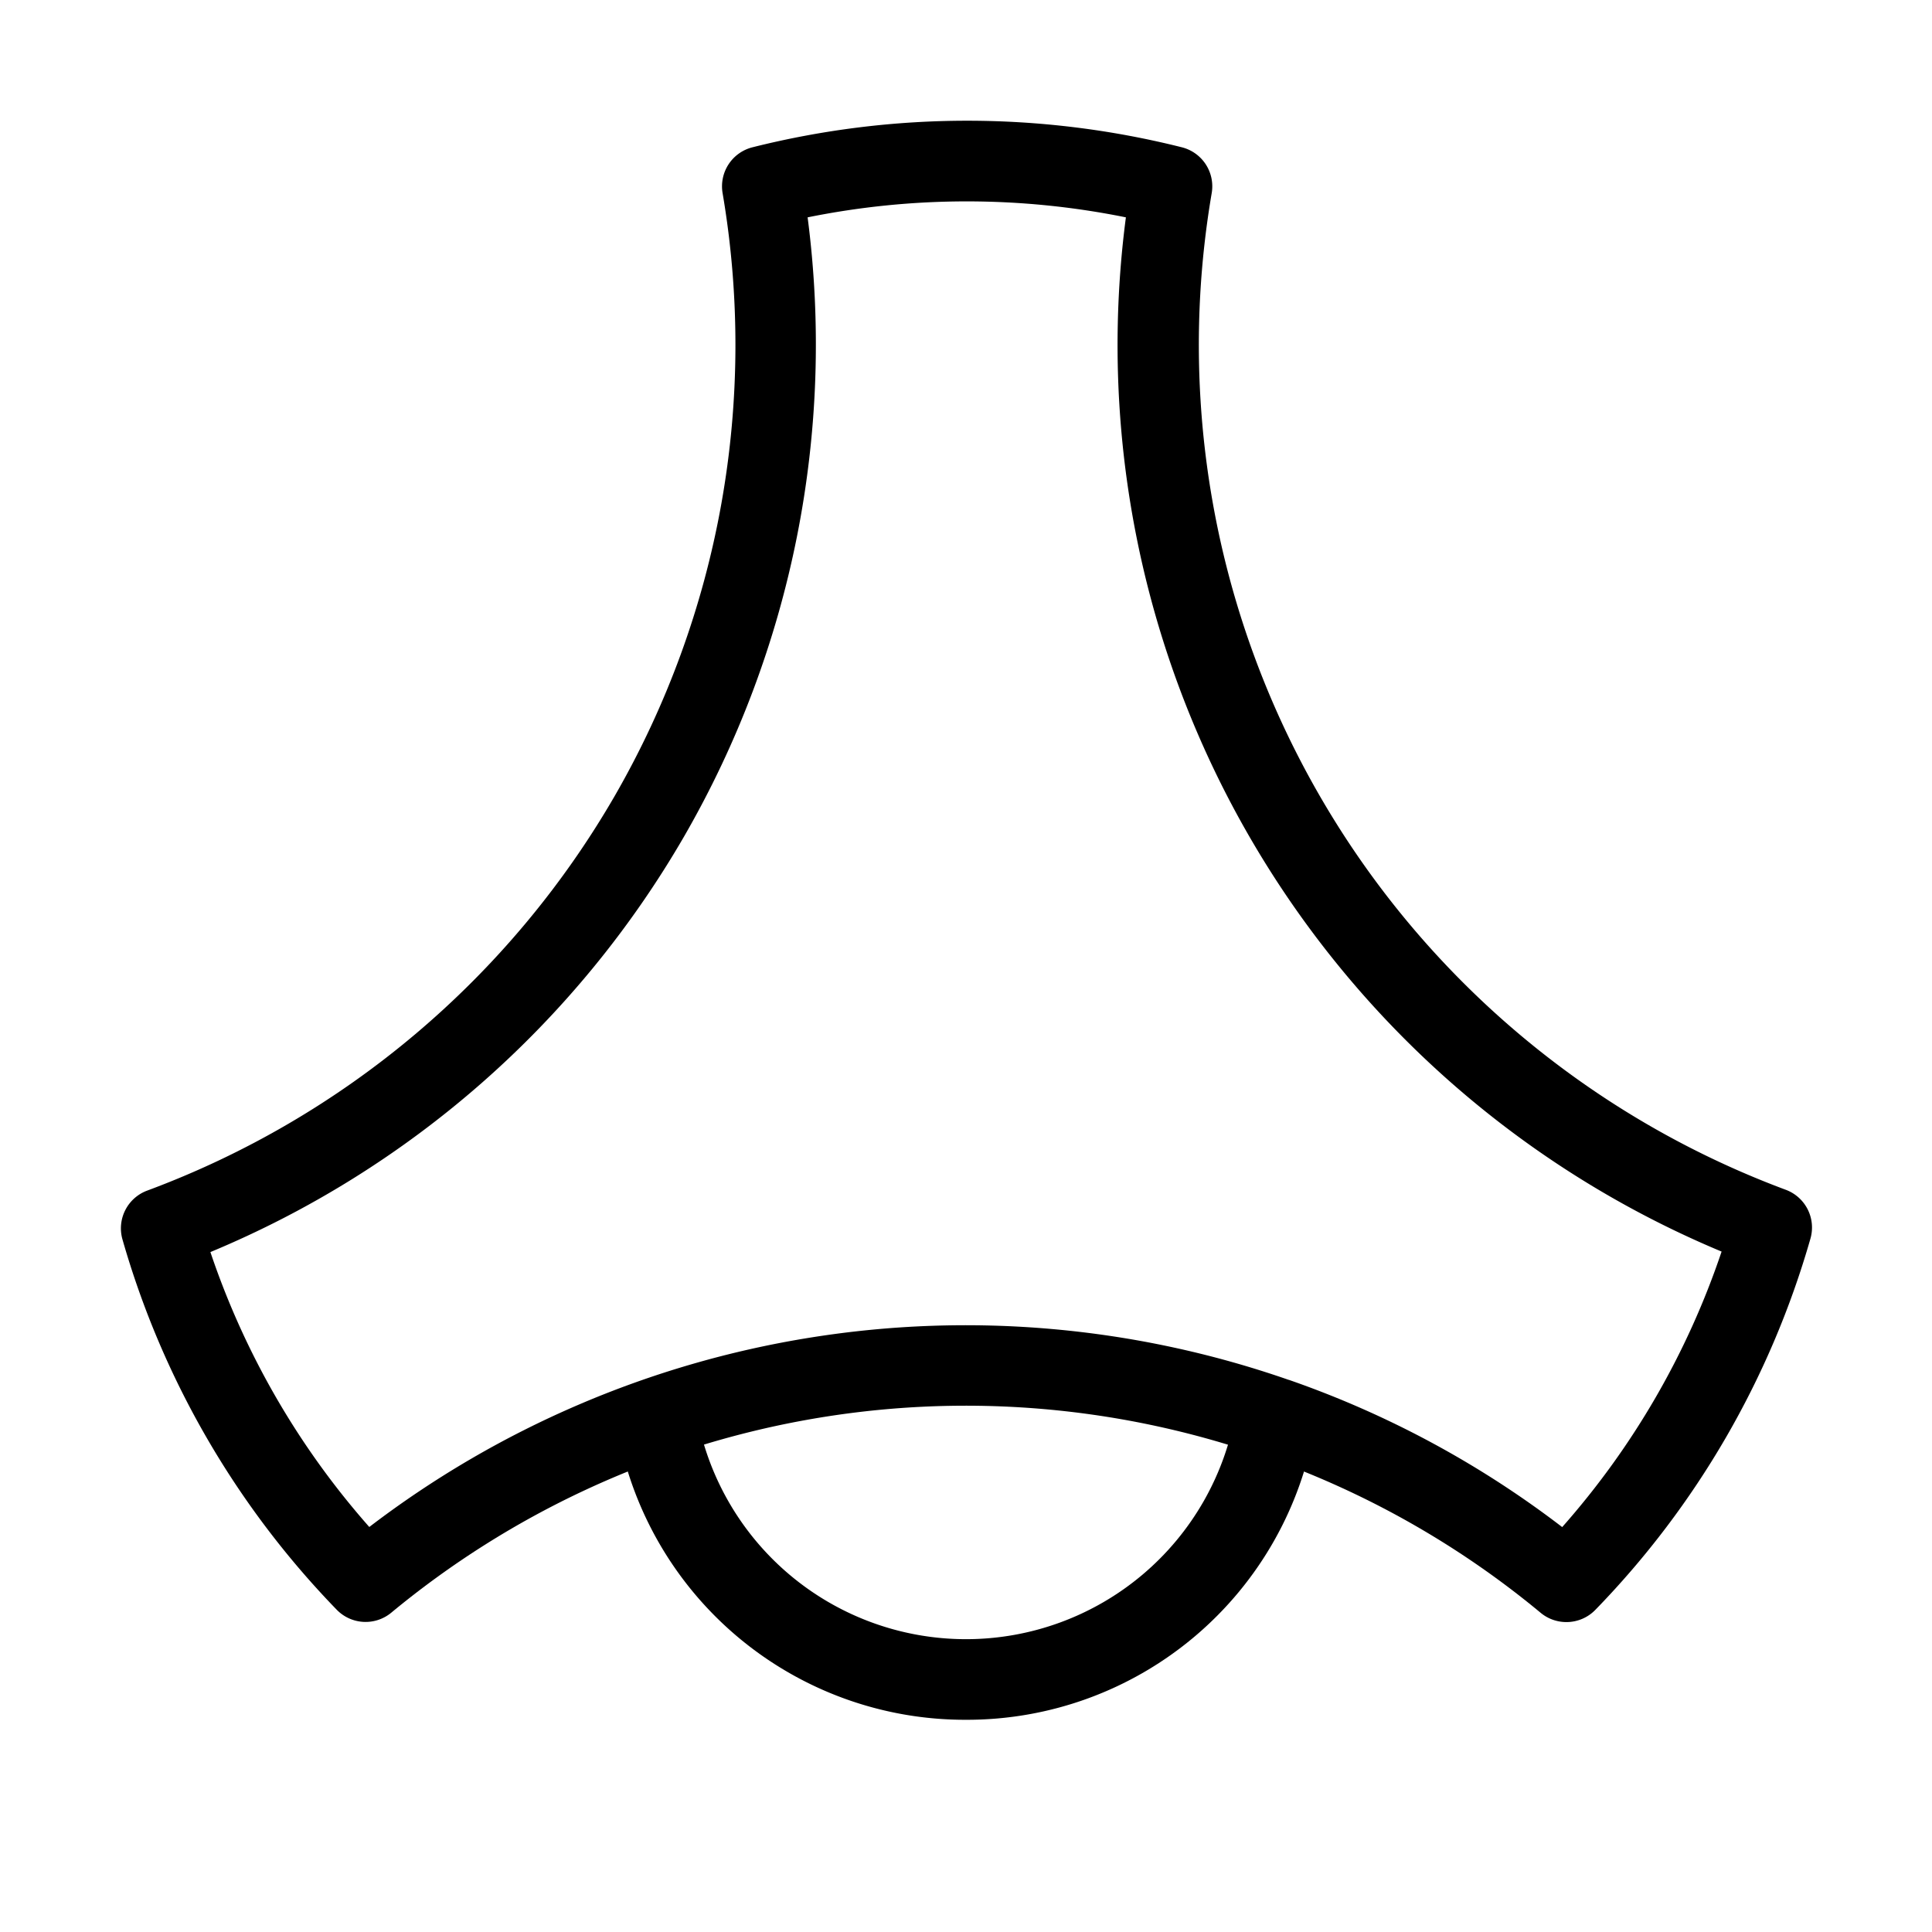 <svg id="icon" xmlns="http://www.w3.org/2000/svg" viewBox="0 0 192 192"><defs><style>.cls-1{opacity:0;}</style></defs><rect class="cls-1" width="192" height="192"/><path d="M155.66,161.2a4,4,0,0,1-2.55-.92,89.06,89.06,0,0,0-27.65-15.59h0a89.53,89.53,0,0,0-86.58,15.58,4,4,0,0,1-5.42-.3,87.32,87.32,0,0,1-21.29-36.8,4,4,0,0,1,2.46-4.85A89.75,89.75,0,0,0,61.09,79.1,89.75,89.75,0,0,0,71.81,19.19a4,4,0,0,1,3-4.56,87.53,87.53,0,0,1,42.61,0,4,4,0,0,1,3,4.55,89.6,89.6,0,0,0,57.05,99.06,4,4,0,0,1,2.45,4.85A87.36,87.36,0,0,1,158.53,160,4,4,0,0,1,155.66,161.2Zm-27.57-24.07a96.91,96.91,0,0,1,27.16,14.63,79.65,79.65,0,0,0,15.84-27.38A97.62,97.62,0,0,1,111.89,21.6a79.63,79.63,0,0,0-31.63,0A97.8,97.8,0,0,1,68,83.1a97.78,97.78,0,0,1-47.09,41.33,79.6,79.6,0,0,0,15.79,27.32,97.62,97.62,0,0,1,91.37-14.62Z"/><path d="M96,170.91a35.09,35.09,0,0,1-34.72-29.36l7.9-1.32a27.2,27.2,0,0,0,53.64,0l7.88,1.32A35.07,35.07,0,0,1,96,170.91Z"/></svg>